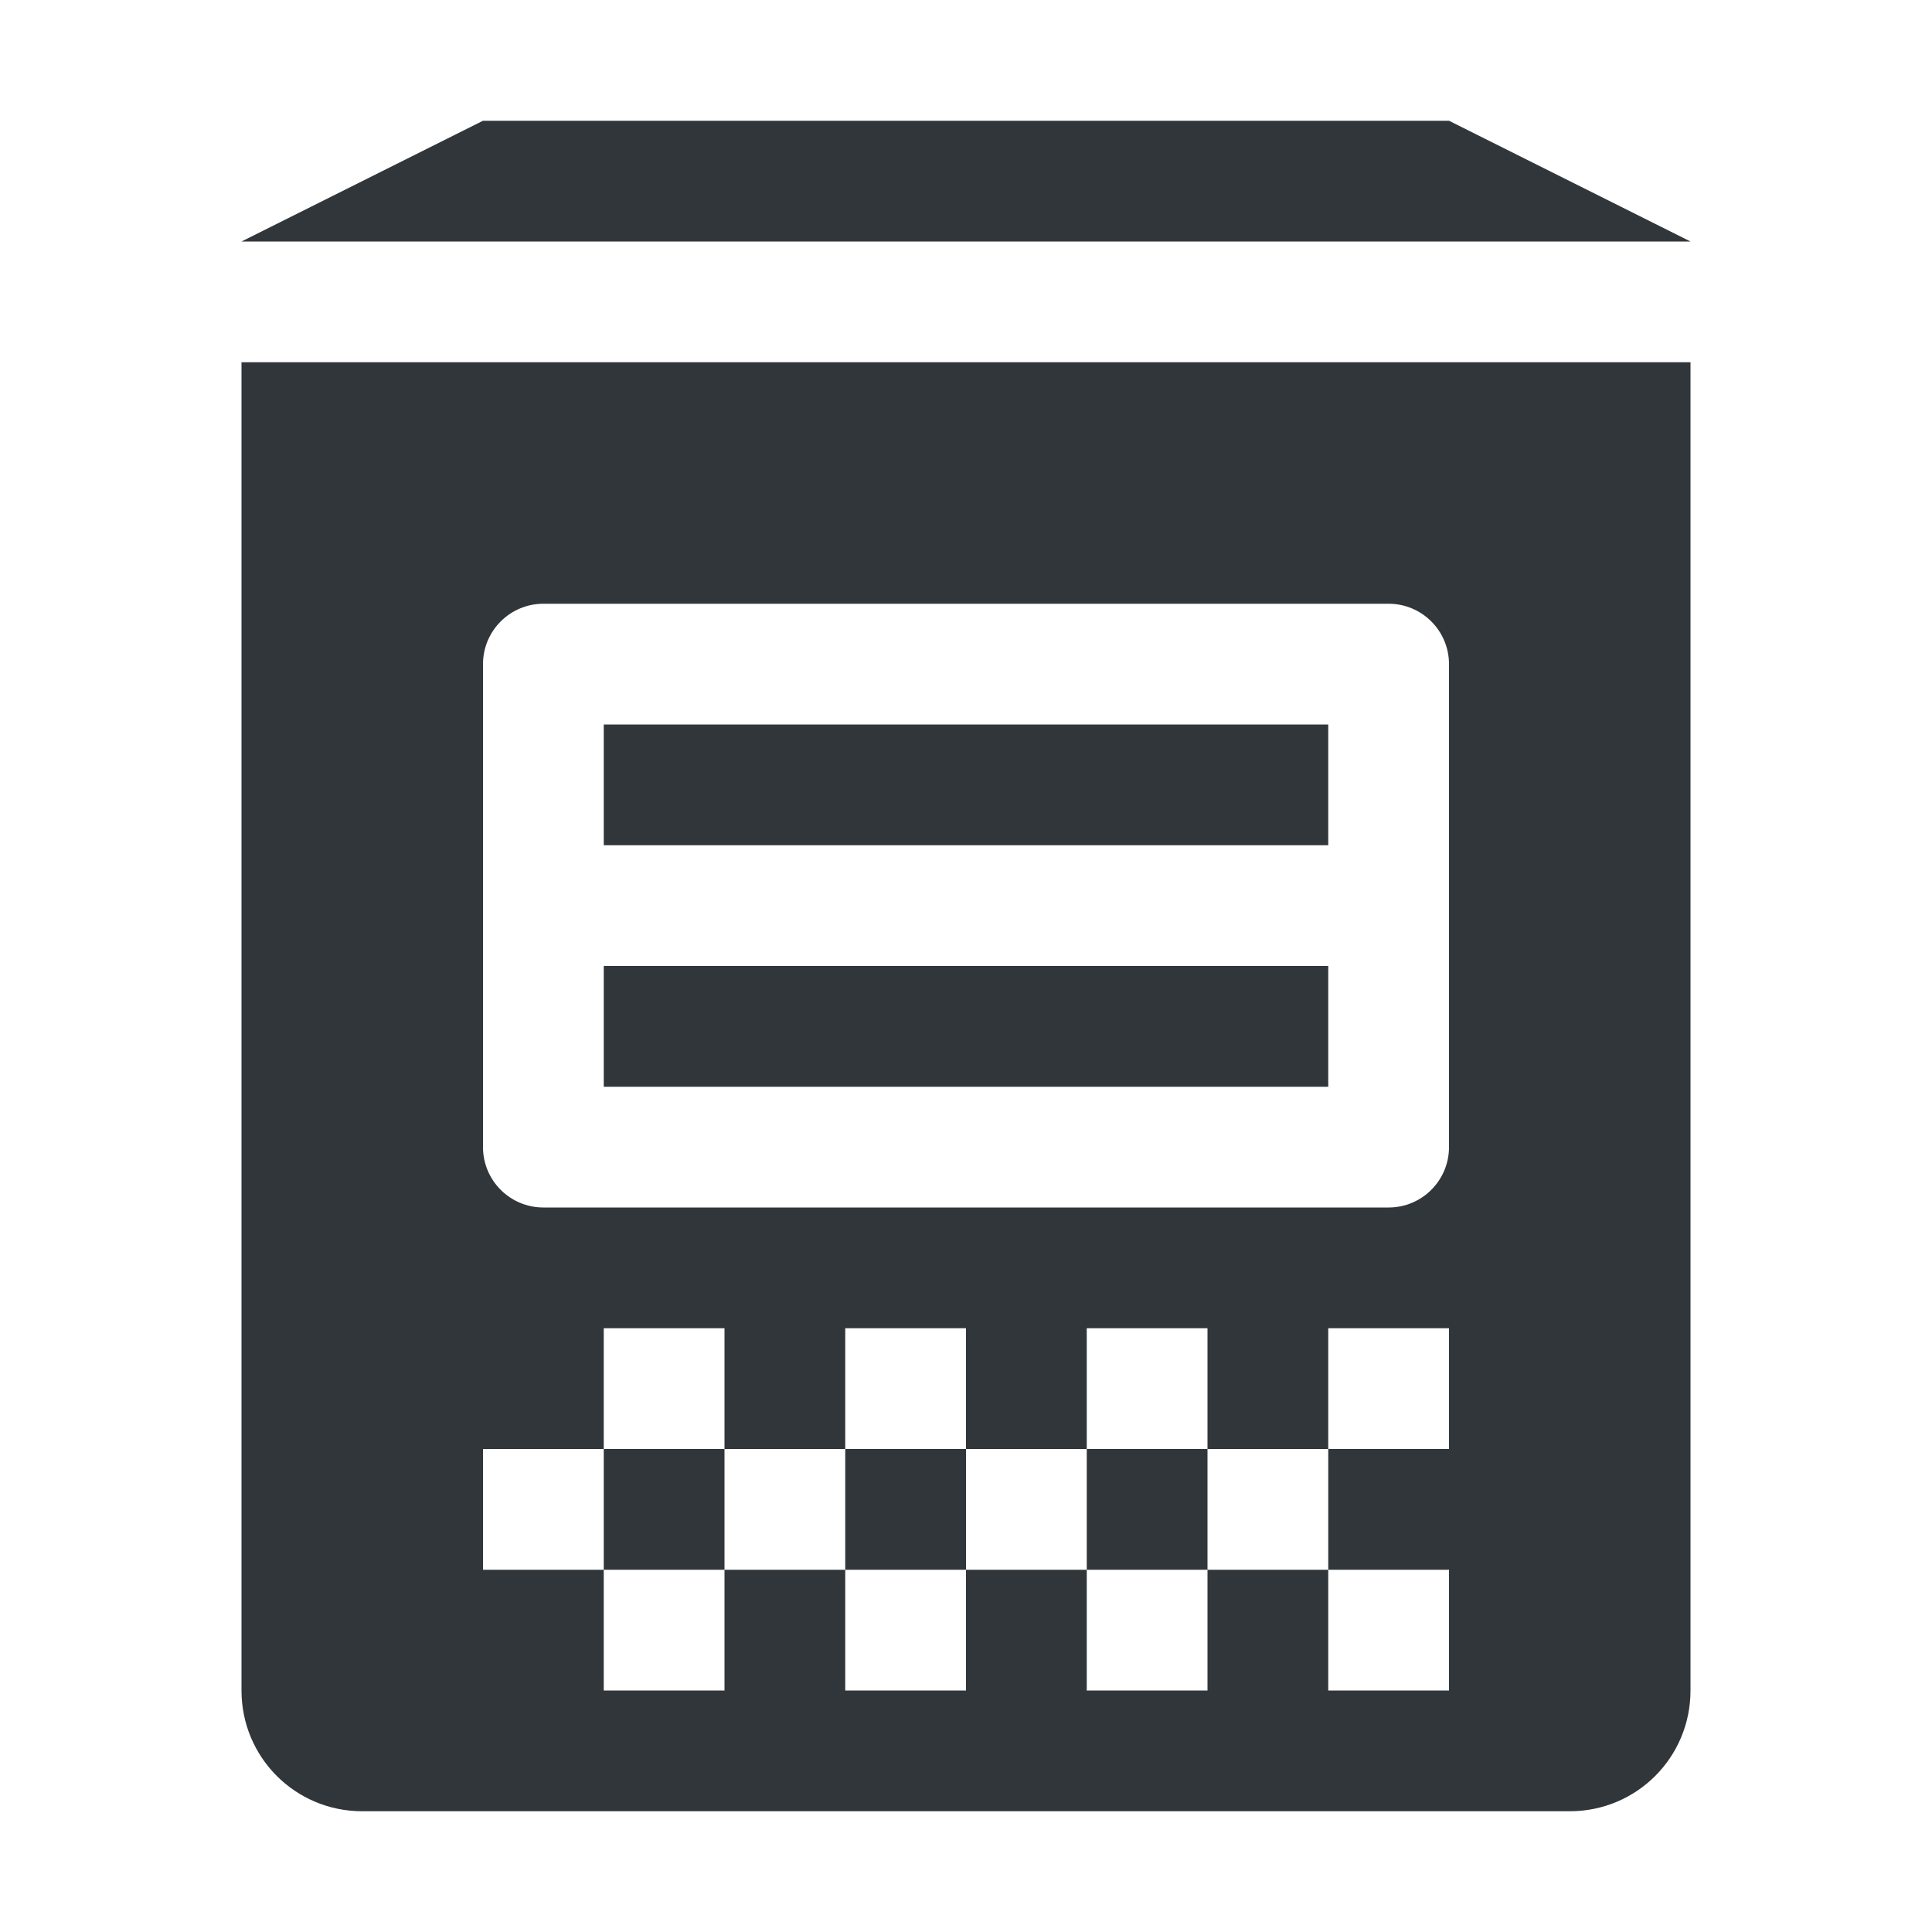 <svg height="16" width="16" xmlns="http://www.w3.org/2000/svg"><path d="m2 3v11c0 .554.446 1 1 1h10c .554 0 1-.446 1-1v-11zm2.5 2h7c .276 0 .5.224.5.5v2 2c0 .276-.224.5-.5.5h-7c-.276 0-.5-.224-.5-.5v-2-2c0-.276.224-.5.5-.5zm.5 1v1h6v-1zm0 2v1h6v-1zm0 3h1v1h1v-1h1v1h1v-1h1v1h1v-1h1v1h-1v1h1v1h-1v-1h-1v1h-1v-1h-1v1h-1v-1h-1v1h-1v-1h-1v-1h1zm0 1v1h1v-1zm2 1h1v-1h-1zm2 0h1v-1h-1z" fill="#31363b"/><path d="m2 2 2-1h8l2 1z" fill="#31363b" fill-rule="evenodd"/></svg>